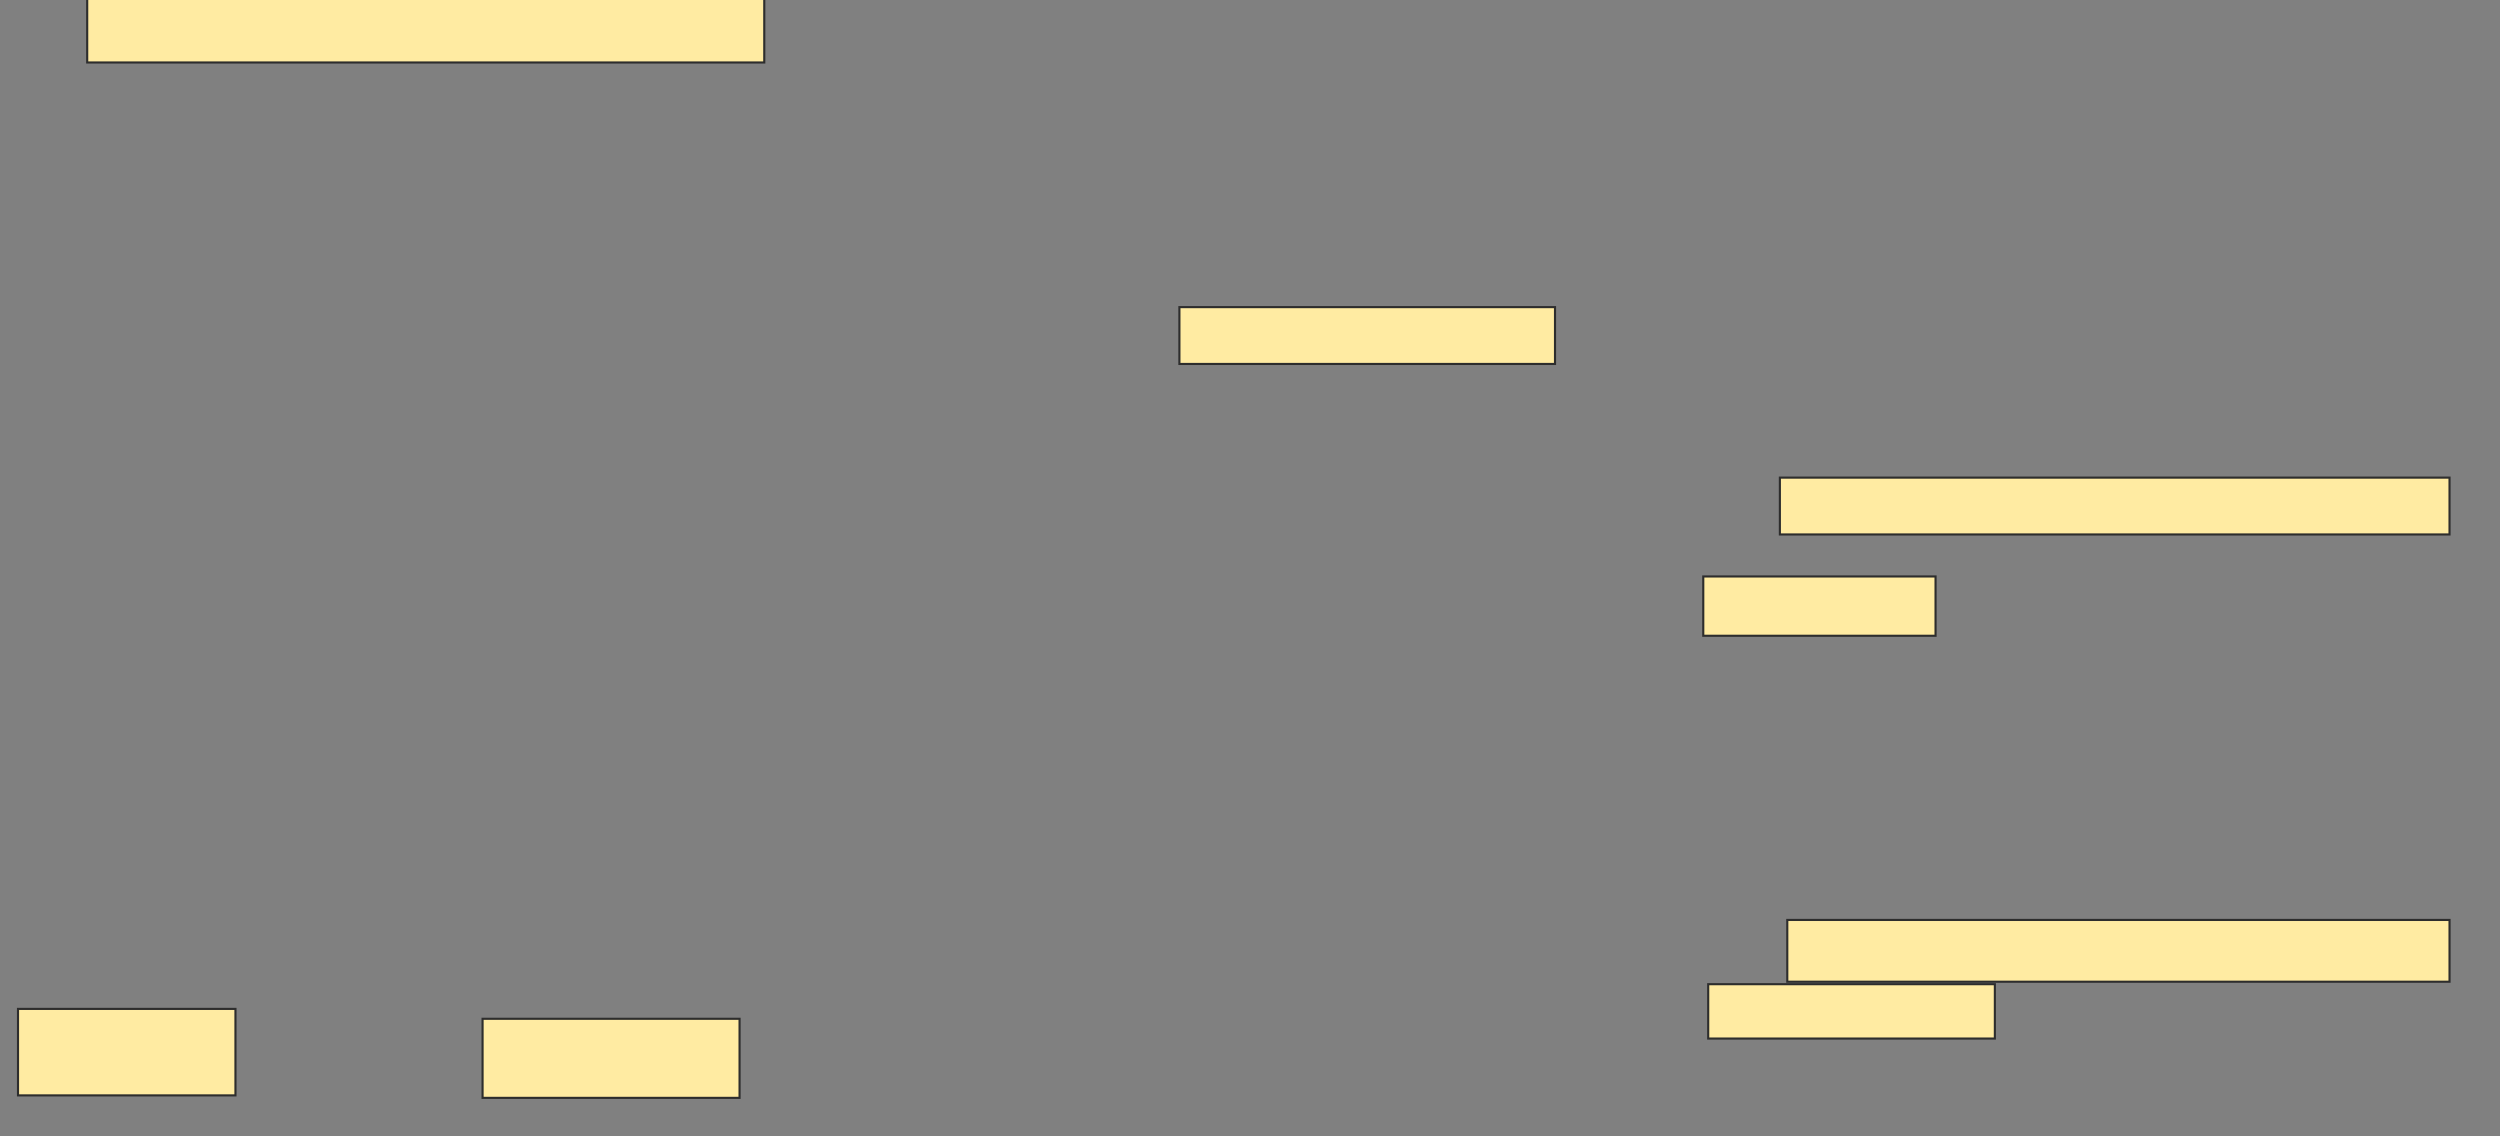 <svg xmlns="http://www.w3.org/2000/svg" width="1173" height="533">
 <rect width="100%" height="100%" fill="#808080" stroke="none"/>
 <!-- Created with Image Occlusion Enhanced -->
 <g>
  <title>Labels</title>
 </g>
 <g>
  <title>Masks</title>
  <rect stroke="#2D2D2D" id="aeeea85f771a4e449677c3693fd10f8b-ao-1" height="30.145" width="317.681" y="-0.826" x="40.913" fill="#FFEBA2"/>
  <rect id="aeeea85f771a4e449677c3693fd10f8b-ao-2" height="26.667" width="176.232" y="144.101" x="553.377" stroke-linecap="null" stroke-linejoin="null" stroke-dasharray="null" stroke="#2D2D2D" fill="#FFEBA2"/>
  <rect id="aeeea85f771a4e449677c3693fd10f8b-ao-3" height="26.667" width="314.203" y="224.101" x="835.116" stroke-linecap="null" stroke-linejoin="null" stroke-dasharray="null" stroke="#2D2D2D" fill="#FFEBA2"/>
  <rect id="aeeea85f771a4e449677c3693fd10f8b-ao-4" height="27.826" width="108.986" y="270.478" x="799.174" stroke-linecap="null" stroke-linejoin="null" stroke-dasharray="null" stroke="#2D2D2D" fill="#FFEBA2"/>
  
  <g id="aeeea85f771a4e449677c3693fd10f8b-ao-6">
   <rect height="28.986" width="310.725" y="431.638" x="838.594" stroke-linecap="null" stroke-linejoin="null" stroke-dasharray="null" stroke="#2D2D2D" fill="#FFEBA2"/>
   <rect height="25.507" width="134.493" y="461.783" x="801.493" stroke-linecap="null" stroke-linejoin="null" stroke-dasharray="null" stroke="#2D2D2D" fill="#FFEBA2"/>
  </g>
  <g id="aeeea85f771a4e449677c3693fd10f8b-ao-7">
   <rect height="40.58" width="102.029" y="473.377" x="8.449" stroke-linecap="null" stroke-linejoin="null" stroke-dasharray="null" stroke="#2D2D2D" fill="#FFEBA2"/>
   <rect height="37.101" width="120.58" y="478.015" x="226.42" stroke-linecap="null" stroke-linejoin="null" stroke-dasharray="null" stroke="#2D2D2D" fill="#FFEBA2"/>
  </g>
 </g>
</svg>